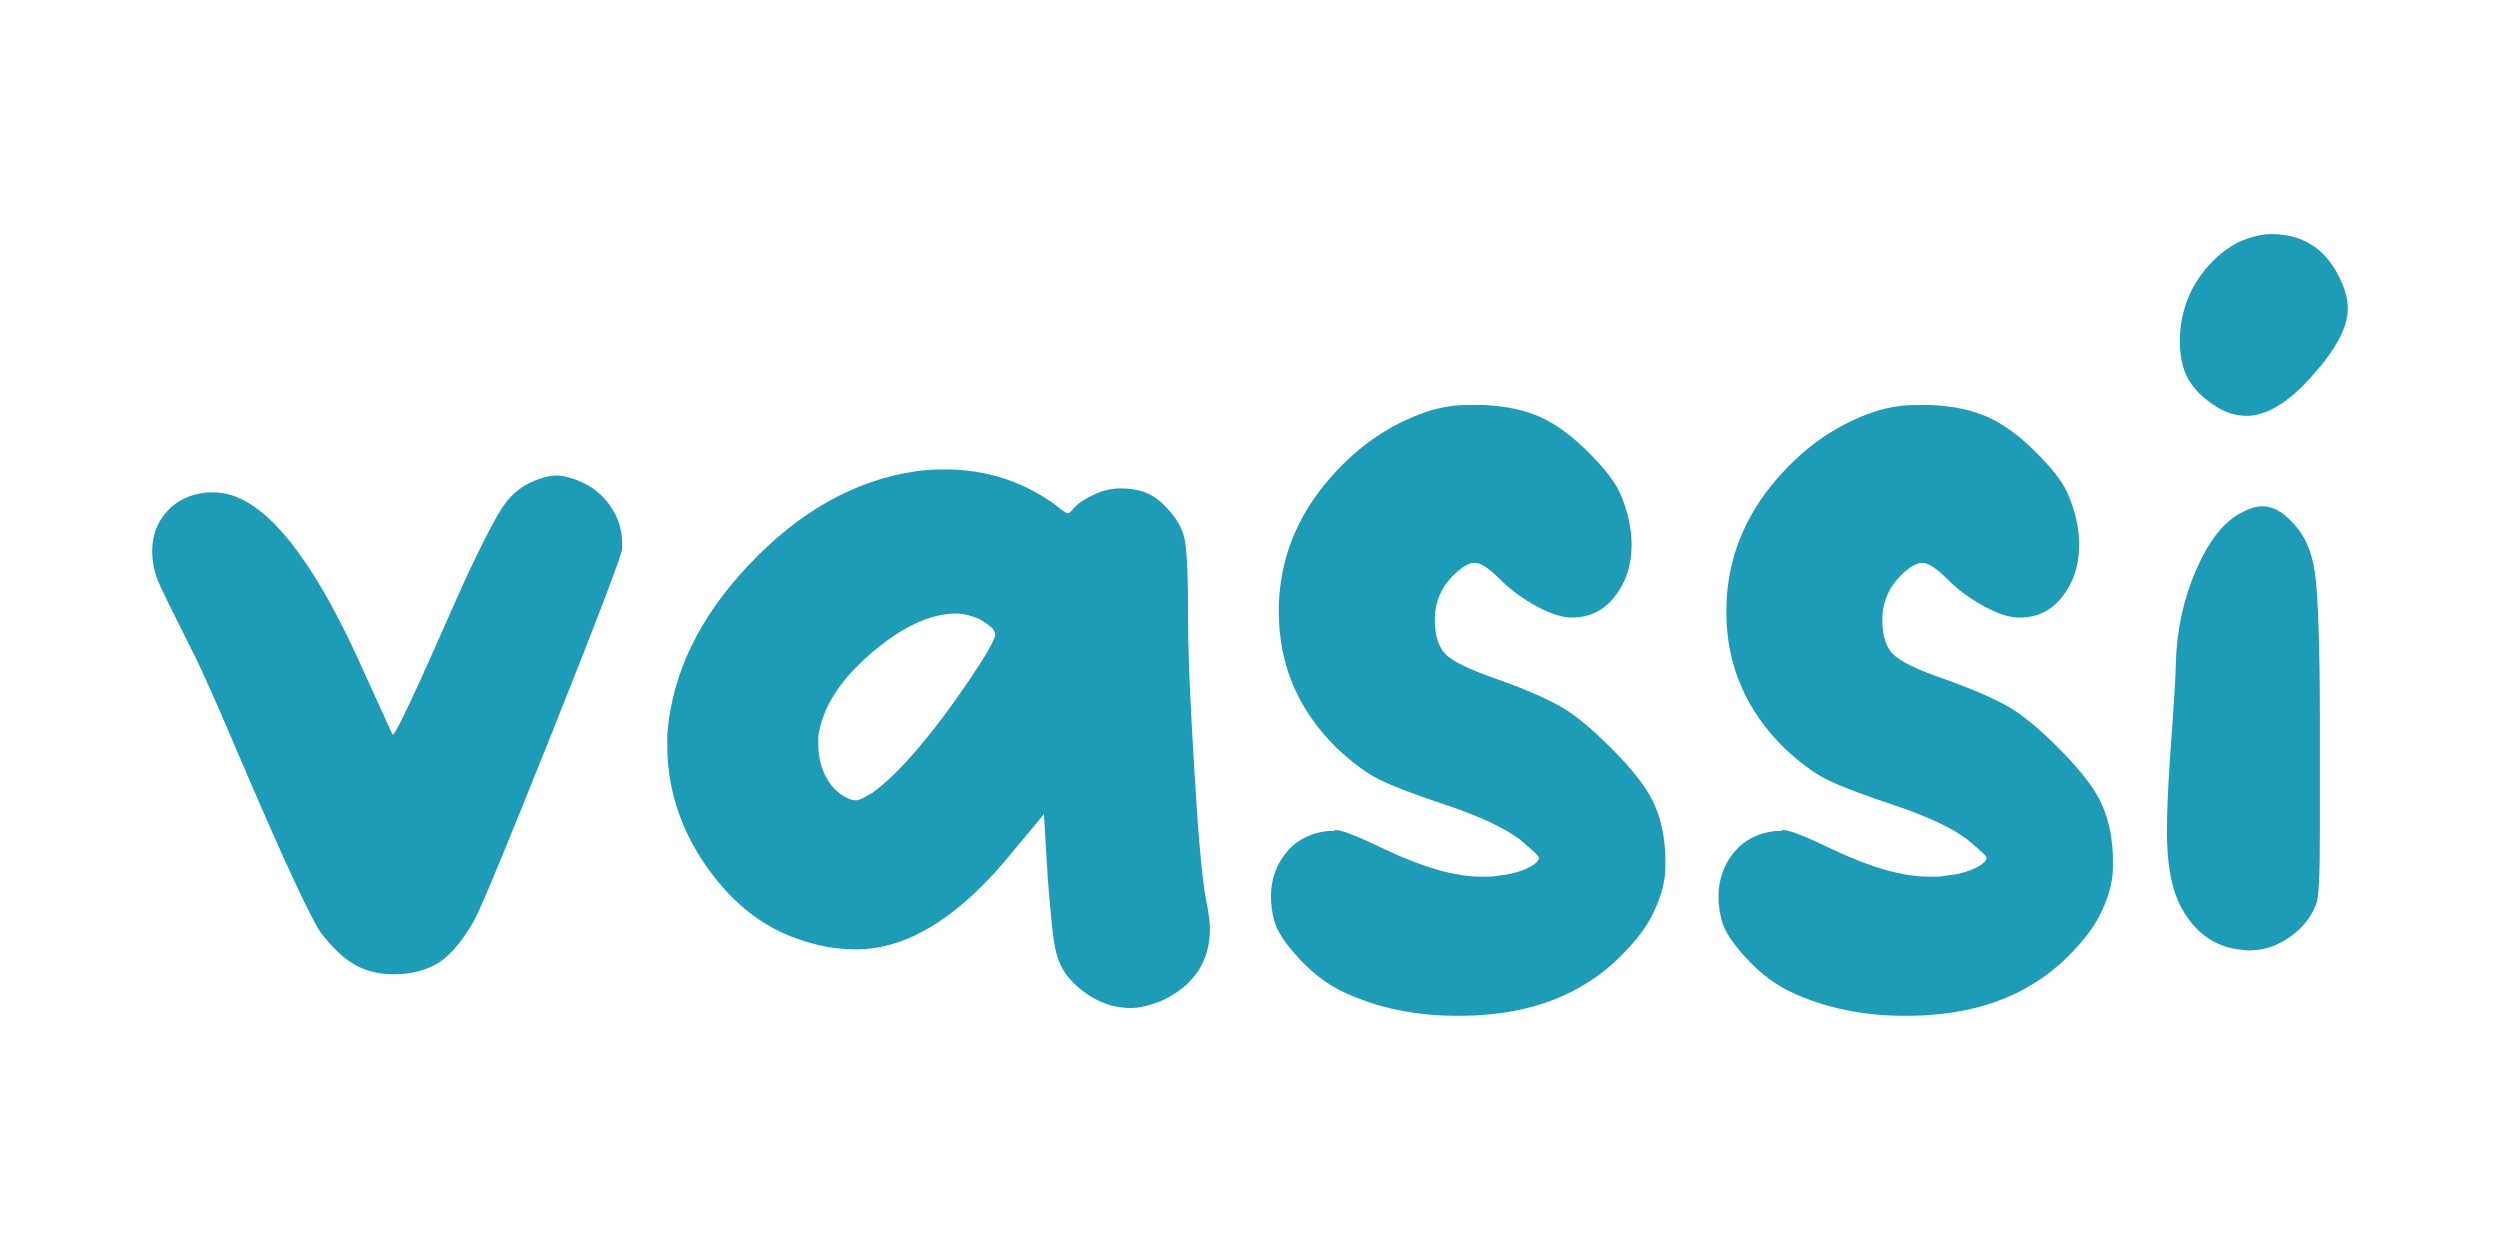 <?xml version="1.0" encoding="UTF-8" standalone="no"?>
<!-- Created with Inkscape (http://www.inkscape.org/) -->

<svg
   width="128"
   height="64"
   viewBox="0 0 33.867 16.933"
   version="1.1"
   id="svg1"
   xml:space="preserve"
   inkscape:version="1.4.2 (ebf0e94, 2025-05-08)"
   sodipodi:docname="vassi_text.svg"
   xmlns:inkscape="http://www.inkscape.org/namespaces/inkscape"
   xmlns:sodipodi="http://sodipodi.sourceforge.net/DTD/sodipodi-0.dtd"
   xmlns="http://www.w3.org/2000/svg"
   xmlns:svg="http://www.w3.org/2000/svg"><sodipodi:namedview
     id="namedview1"
     pagecolor="#ffffff"
     bordercolor="#000000"
     borderopacity="0.25"
     inkscape:showpageshadow="2"
     inkscape:pageopacity="0.0"
     inkscape:pagecheckerboard="true"
     inkscape:deskcolor="#d1d1d1"
     inkscape:document-units="mm"
     inkscape:zoom="4"
     inkscape:cx="44.375"
     inkscape:cy="89.375"
     inkscape:window-width="1920"
     inkscape:window-height="1131"
     inkscape:window-x="0"
     inkscape:window-y="0"
     inkscape:window-maximized="1"
     inkscape:current-layer="layer1"
     showguides="true" /><defs
     id="defs1"><inkscape:path-effect
       effect="fillet_chamfer"
       id="path-effect328"
       is_visible="true"
       lpeversion="1"
       nodesatellites_param=""
       radius="0"
       unit="px"
       method="auto"
       mode="F"
       chamfer_steps="1"
       flexible="false"
       use_knot_distance="true"
       apply_no_radius="true"
       apply_with_radius="true"
       only_selected="false"
       hide_knots="false" /><inkscape:path-effect
       effect="fillet_chamfer"
       id="path-effect327"
       is_visible="true"
       lpeversion="1"
       nodesatellites_param="F,0,0,1,0,2.39,0,1 @ F,0,0,1,0,4.97,0,1 @ F,0,0,1,0,3.647,0,1 @ F,0,0,1,0,4.441,0,1"
       radius="0"
       unit="px"
       method="auto"
       mode="F"
       chamfer_steps="1"
       flexible="false"
       use_knot_distance="true"
       apply_no_radius="true"
       apply_with_radius="true"
       only_selected="false"
       hide_knots="false" /></defs><g
     inkscape:label="Layer 1"
     inkscape:groupmode="layer"
     id="layer1"><path
       style="font-size:4.44px;font-family:'Unyil Kucing';-inkscape-font-specification:'Unyil Kucing';letter-spacing:-0.078px;word-spacing:0px;fill:#1e9bb7;stroke-width:0.278;stroke-linejoin:round"
       d="M 7.189,6.535 C 7.041,6.603 6.893,6.724 6.772,6.926 6.651,7.128 6.449,7.518 6.18,8.124 5.642,9.348 5.359,9.954 5.319,9.954 L 4.969,9.187 C 4.229,7.504 3.542,6.67 2.896,6.67 H 2.802 C 2.573,6.697 2.398,6.778 2.264,6.926 2.129,7.074 2.062,7.249 2.062,7.464 c 0,0.148 0.027,0.269 0.067,0.377 0.04,0.108 0.202,0.431 0.458,0.942 0.081,0.148 0.31,0.646 0.673,1.507 0.606,1.413 0.969,2.194 1.104,2.369 0.121,0.148 0.242,0.283 0.39,0.377 0.162,0.108 0.35,0.162 0.579,0.162 0.242,0 0.444,-0.054 0.619,-0.162 0.175,-0.121 0.323,-0.31 0.471,-0.565 C 6.53,12.269 6.88,11.421 7.472,9.94 8.064,8.46 8.374,7.639 8.414,7.491 c 0.013,-0.027 0.013,-0.067 0.013,-0.135 0,-0.162 -0.04,-0.323 -0.148,-0.485 C 8.172,6.71 8.037,6.603 7.889,6.535 c -0.148,-0.067 -0.269,-0.094 -0.35,-0.094 -0.081,0 -0.202,0.027 -0.35,0.094 z m 6.063,1.844 c 0.148,0.081 0.229,0.148 0.229,0.215 0,0.067 -0.108,0.256 -0.323,0.579 -0.538,0.794 -0.982,1.305 -1.332,1.561 -0.108,0.067 -0.188,0.108 -0.229,0.108 -0.04,0 -0.094,-0.013 -0.162,-0.054 -0.094,-0.054 -0.188,-0.148 -0.256,-0.283 -0.067,-0.135 -0.094,-0.283 -0.094,-0.431 v -0.094 c 0.054,-0.39 0.283,-0.754 0.7,-1.117 0.417,-0.363 0.808,-0.552 1.171,-0.552 0.094,0 0.188,0.027 0.296,0.067 z M 12.391,6.387 C 11.57,6.509 10.816,6.939 10.144,7.653 9.471,8.366 9.107,9.119 9.04,9.94 v 0.162 c 0,0.552 0.162,1.09 0.498,1.588 0.336,0.498 0.754,0.848 1.252,1.023 0.256,0.094 0.525,0.148 0.808,0.148 0.7,0 1.413,-0.444 2.14,-1.346 l 0.404,-0.485 0.054,0.902 c 0.04,0.471 0.067,0.794 0.108,0.956 0.04,0.162 0.108,0.296 0.229,0.417 0.229,0.229 0.498,0.35 0.781,0.35 0.135,0 0.283,-0.04 0.444,-0.108 0.417,-0.202 0.633,-0.525 0.633,-0.969 0,-0.067 -0.013,-0.148 -0.027,-0.256 -0.067,-0.283 -0.121,-0.848 -0.175,-1.736 -0.054,-0.888 -0.094,-1.615 -0.094,-2.167 0,-0.606 -0.013,-0.982 -0.054,-1.144 -0.04,-0.162 -0.135,-0.296 -0.283,-0.444 -0.148,-0.148 -0.336,-0.215 -0.565,-0.215 -0.135,0 -0.242,0.027 -0.336,0.067 -0.148,0.067 -0.256,0.135 -0.31,0.202 -0.04,0.04 -0.054,0.067 -0.081,0.067 -0.027,0 -0.081,-0.04 -0.162,-0.108 -0.444,-0.323 -0.942,-0.485 -1.507,-0.485 -0.175,0 -0.31,0.013 -0.404,0.027 z m 6.857,-0.781 c -0.471,0.175 -0.861,0.458 -1.198,0.834 -0.485,0.538 -0.727,1.157 -0.727,1.844 0,0.727 0.269,1.346 0.794,1.857 0.188,0.175 0.377,0.323 0.565,0.417 0.188,0.094 0.511,0.215 0.956,0.363 0.431,0.148 0.74,0.296 0.942,0.444 0.175,0.148 0.269,0.229 0.269,0.256 0,0.04 -0.054,0.094 -0.175,0.148 -0.121,0.054 -0.242,0.081 -0.39,0.094 -0.04,0.013 -0.121,0.013 -0.215,0.013 -0.35,0 -0.781,-0.121 -1.292,-0.363 -0.363,-0.175 -0.592,-0.269 -0.686,-0.269 -0.013,0 -0.013,0.013 -0.04,0.013 h -0.067 c -0.229,0.027 -0.417,0.121 -0.552,0.283 -0.135,0.162 -0.215,0.363 -0.215,0.606 0,0.094 0.013,0.202 0.04,0.31 0.04,0.162 0.162,0.336 0.35,0.538 0.188,0.202 0.39,0.35 0.592,0.444 0.458,0.215 0.969,0.323 1.548,0.323 0.606,0 1.117,-0.108 1.561,-0.336 0.229,-0.121 0.444,-0.269 0.646,-0.471 0.202,-0.202 0.363,-0.404 0.458,-0.619 0.094,-0.202 0.148,-0.404 0.148,-0.579 v -0.175 c -0.013,-0.283 -0.067,-0.525 -0.175,-0.74 -0.108,-0.215 -0.31,-0.458 -0.565,-0.713 C 21.59,9.9 21.375,9.711 21.173,9.59 20.971,9.469 20.661,9.335 20.244,9.187 19.894,9.065 19.679,8.958 19.585,8.864 19.49,8.769 19.437,8.621 19.437,8.392 c 0,-0.188 0.054,-0.35 0.162,-0.498 0.121,-0.148 0.229,-0.229 0.31,-0.256 0.013,-0.013 0.04,-0.013 0.081,-0.013 0.067,0 0.175,0.067 0.323,0.215 0.148,0.148 0.31,0.269 0.511,0.377 0.202,0.108 0.35,0.148 0.471,0.148 0.242,0 0.431,-0.094 0.579,-0.283 0.148,-0.188 0.229,-0.417 0.229,-0.7 0,-0.229 -0.054,-0.471 -0.162,-0.713 C 21.859,6.495 21.711,6.32 21.509,6.118 21.307,5.916 21.105,5.768 20.917,5.674 20.675,5.553 20.392,5.499 20.083,5.485 h -0.175 c -0.229,0 -0.458,0.04 -0.659,0.121 z m 6.063,0 c -0.471,0.175 -0.861,0.458 -1.198,0.834 -0.485,0.538 -0.727,1.157 -0.727,1.844 0,0.727 0.269,1.346 0.794,1.857 0.188,0.175 0.377,0.323 0.565,0.417 0.188,0.094 0.511,0.215 0.956,0.363 0.431,0.148 0.74,0.296 0.942,0.444 0.175,0.148 0.269,0.229 0.269,0.256 0,0.04 -0.054,0.094 -0.175,0.148 -0.121,0.054 -0.242,0.081 -0.39,0.094 -0.04,0.013 -0.121,0.013 -0.215,0.013 -0.35,0 -0.781,-0.121 -1.292,-0.363 -0.363,-0.175 -0.592,-0.269 -0.686,-0.269 -0.013,0 -0.013,0.013 -0.04,0.013 h -0.067 c -0.229,0.027 -0.417,0.121 -0.552,0.283 -0.135,0.162 -0.215,0.363 -0.215,0.606 0,0.094 0.013,0.202 0.04,0.31 0.04,0.162 0.162,0.336 0.35,0.538 0.188,0.202 0.39,0.35 0.592,0.444 0.458,0.215 0.969,0.323 1.548,0.323 0.606,0 1.117,-0.108 1.561,-0.336 0.229,-0.121 0.444,-0.269 0.646,-0.471 0.202,-0.202 0.363,-0.404 0.458,-0.619 0.094,-0.202 0.148,-0.404 0.148,-0.579 V 11.582 C 28.609,11.3 28.555,11.057 28.447,10.842 28.339,10.627 28.137,10.385 27.882,10.129 27.653,9.9 27.438,9.712 27.236,9.591 27.034,9.469 26.724,9.335 26.307,9.187 25.957,9.066 25.742,8.958 25.648,8.864 25.553,8.77 25.5,8.622 25.5,8.393 c 0,-0.188 0.054,-0.35 0.162,-0.498 0.121,-0.148 0.229,-0.229 0.31,-0.256 0.013,-0.013 0.04,-0.013 0.081,-0.013 0.067,0 0.175,0.067 0.323,0.215 0.148,0.148 0.31,0.269 0.511,0.377 0.202,0.108 0.35,0.148 0.471,0.148 0.242,0 0.431,-0.094 0.579,-0.283 0.148,-0.188 0.229,-0.417 0.229,-0.7 0,-0.229 -0.054,-0.471 -0.162,-0.713 C 27.922,6.495 27.774,6.32 27.572,6.118 27.37,5.916 27.168,5.768 26.98,5.674 26.738,5.553 26.455,5.499 26.146,5.486 h -0.175 c -0.229,0 -0.458,0.04 -0.659,0.121 z M 30.324,3.279 C 30.096,3.4 29.894,3.588 29.746,3.83 29.598,4.073 29.53,4.342 29.53,4.624 c 0,0.242 0.054,0.431 0.148,0.565 0.081,0.121 0.202,0.229 0.35,0.323 0.135,0.081 0.269,0.121 0.404,0.121 0.269,0 0.565,-0.175 0.888,-0.538 0.323,-0.363 0.485,-0.659 0.485,-0.915 0,-0.108 -0.027,-0.229 -0.081,-0.35 -0.188,-0.444 -0.511,-0.659 -0.956,-0.659 -0.135,0 -0.283,0.04 -0.444,0.108 z m 0,3.688 c -0.229,0.135 -0.417,0.39 -0.579,0.767 -0.162,0.377 -0.256,0.794 -0.269,1.238 0,0.148 -0.027,0.579 -0.081,1.319 -0.027,0.404 -0.04,0.727 -0.04,0.969 0,0.417 0.054,0.754 0.175,0.996 0.162,0.323 0.404,0.525 0.713,0.592 0.094,0.013 0.162,0.027 0.215,0.027 0.202,0 0.377,-0.054 0.552,-0.175 0.175,-0.121 0.296,-0.269 0.363,-0.444 0.04,-0.081 0.054,-0.404 0.054,-0.982 V 9.779 c 0,-1.063 -0.027,-1.736 -0.067,-2.019 C 31.32,7.478 31.226,7.249 31.051,7.074 30.917,6.926 30.782,6.858 30.647,6.858 c -0.094,0 -0.202,0.04 -0.323,0.108 z"
       id="text162"
       aria-label="vassi" /></g></svg>
